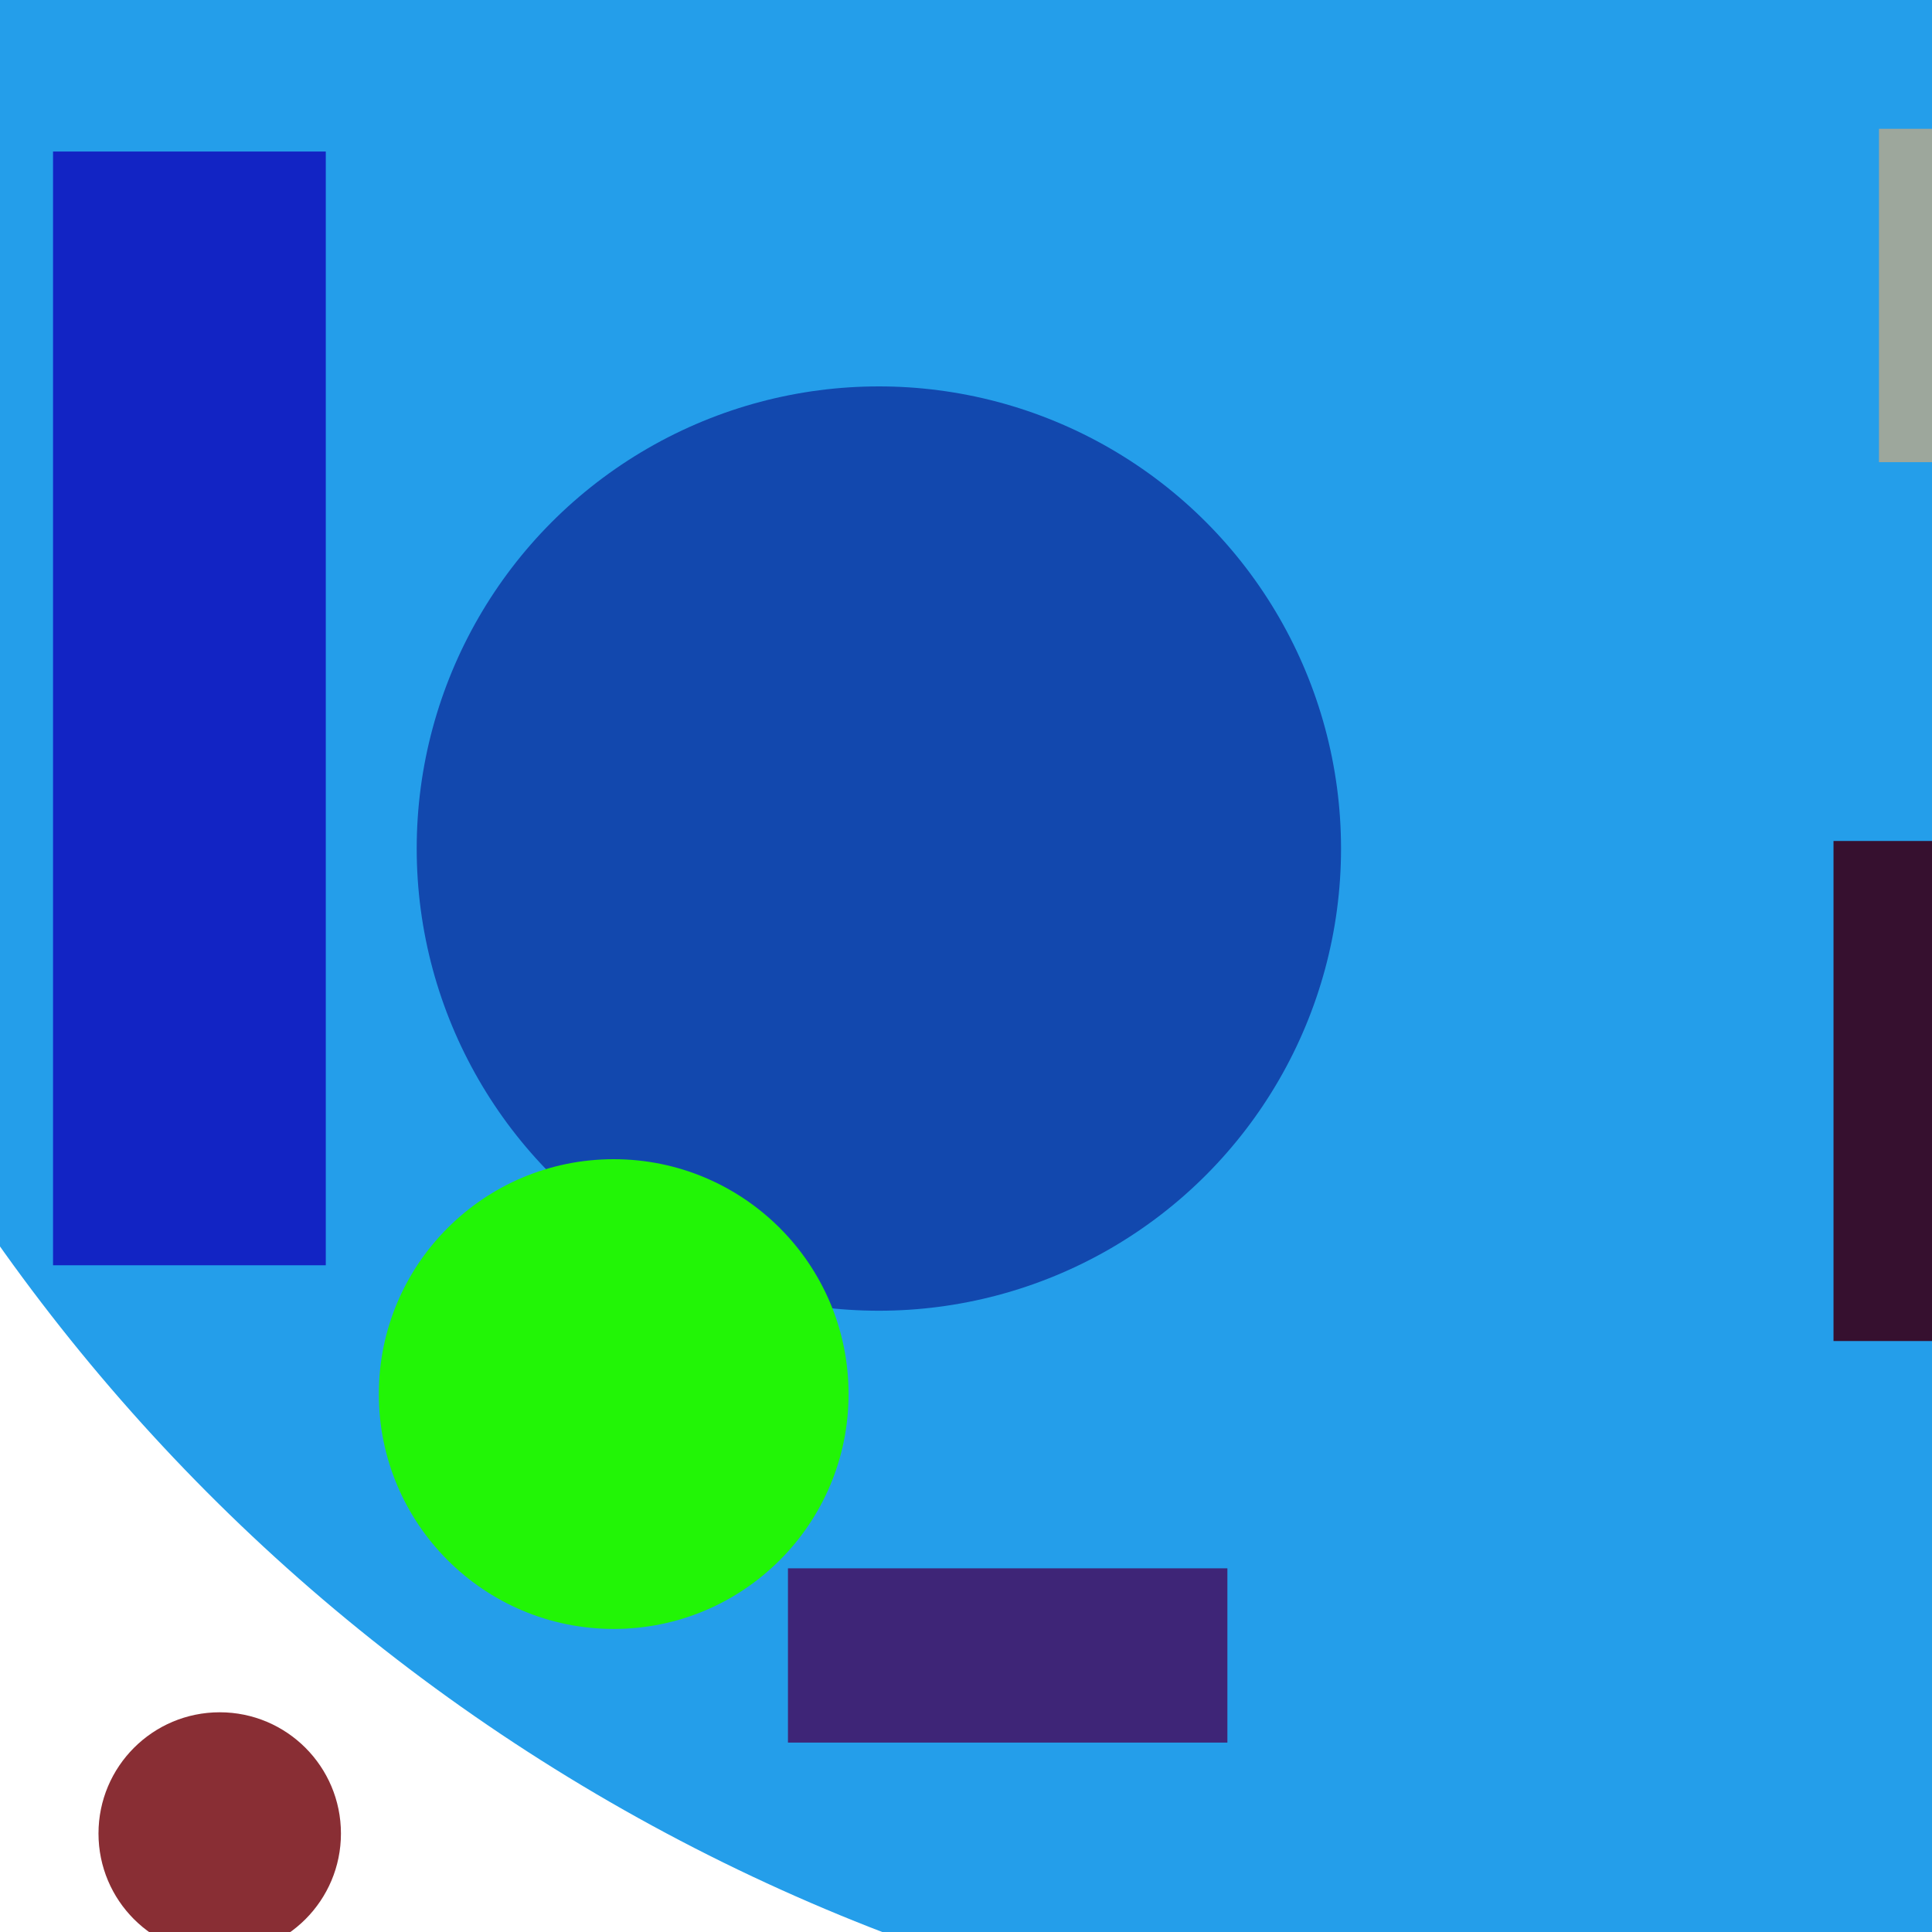 <?xml version="1.0" encoding="utf-8"?>
<!-- Generator: TagLib ver.1.2 (https://github.com/kateliev/taglib) -->

<svg version="1.1" xmlns="http://www.w3.org/2000/svg" x="0px" y="0px" width="255px" height="255px" viewBox="0 0 255 255" xmlns:xlink="http://www.w3.org/1999/xlink" xml:space="preserve">

<g id="Some Circular items">
    
    <circle cx="208" cy="17" r="255" fill="#249EEA" />
    <circle cx="124" cy="109" r="43" fill="#B6C740" />
    <circle cx="116" cy="112" r="61" fill="#1248AE" />
    <circle cx="81" cy="184" r="31" fill="#22F506" />
    <circle cx="29" cy="242" r="16" fill="#892E34" />
</g>
<g id="Some rectangular items">
    
    <rect x="7" y="20" width="36" height="147" fill="#1224C4" />
    <rect x="24" y="227" width="98" height="0" fill="#060779" />
    <rect x="242" y="111" width="27" height="66" fill="#36102F" />
    <rect x="104" y="207" width="58" height="23" fill="#3E2577" />
    <rect x="248" y="17" width="16" height="44" fill="#9DA79C" />
</g>
</svg>